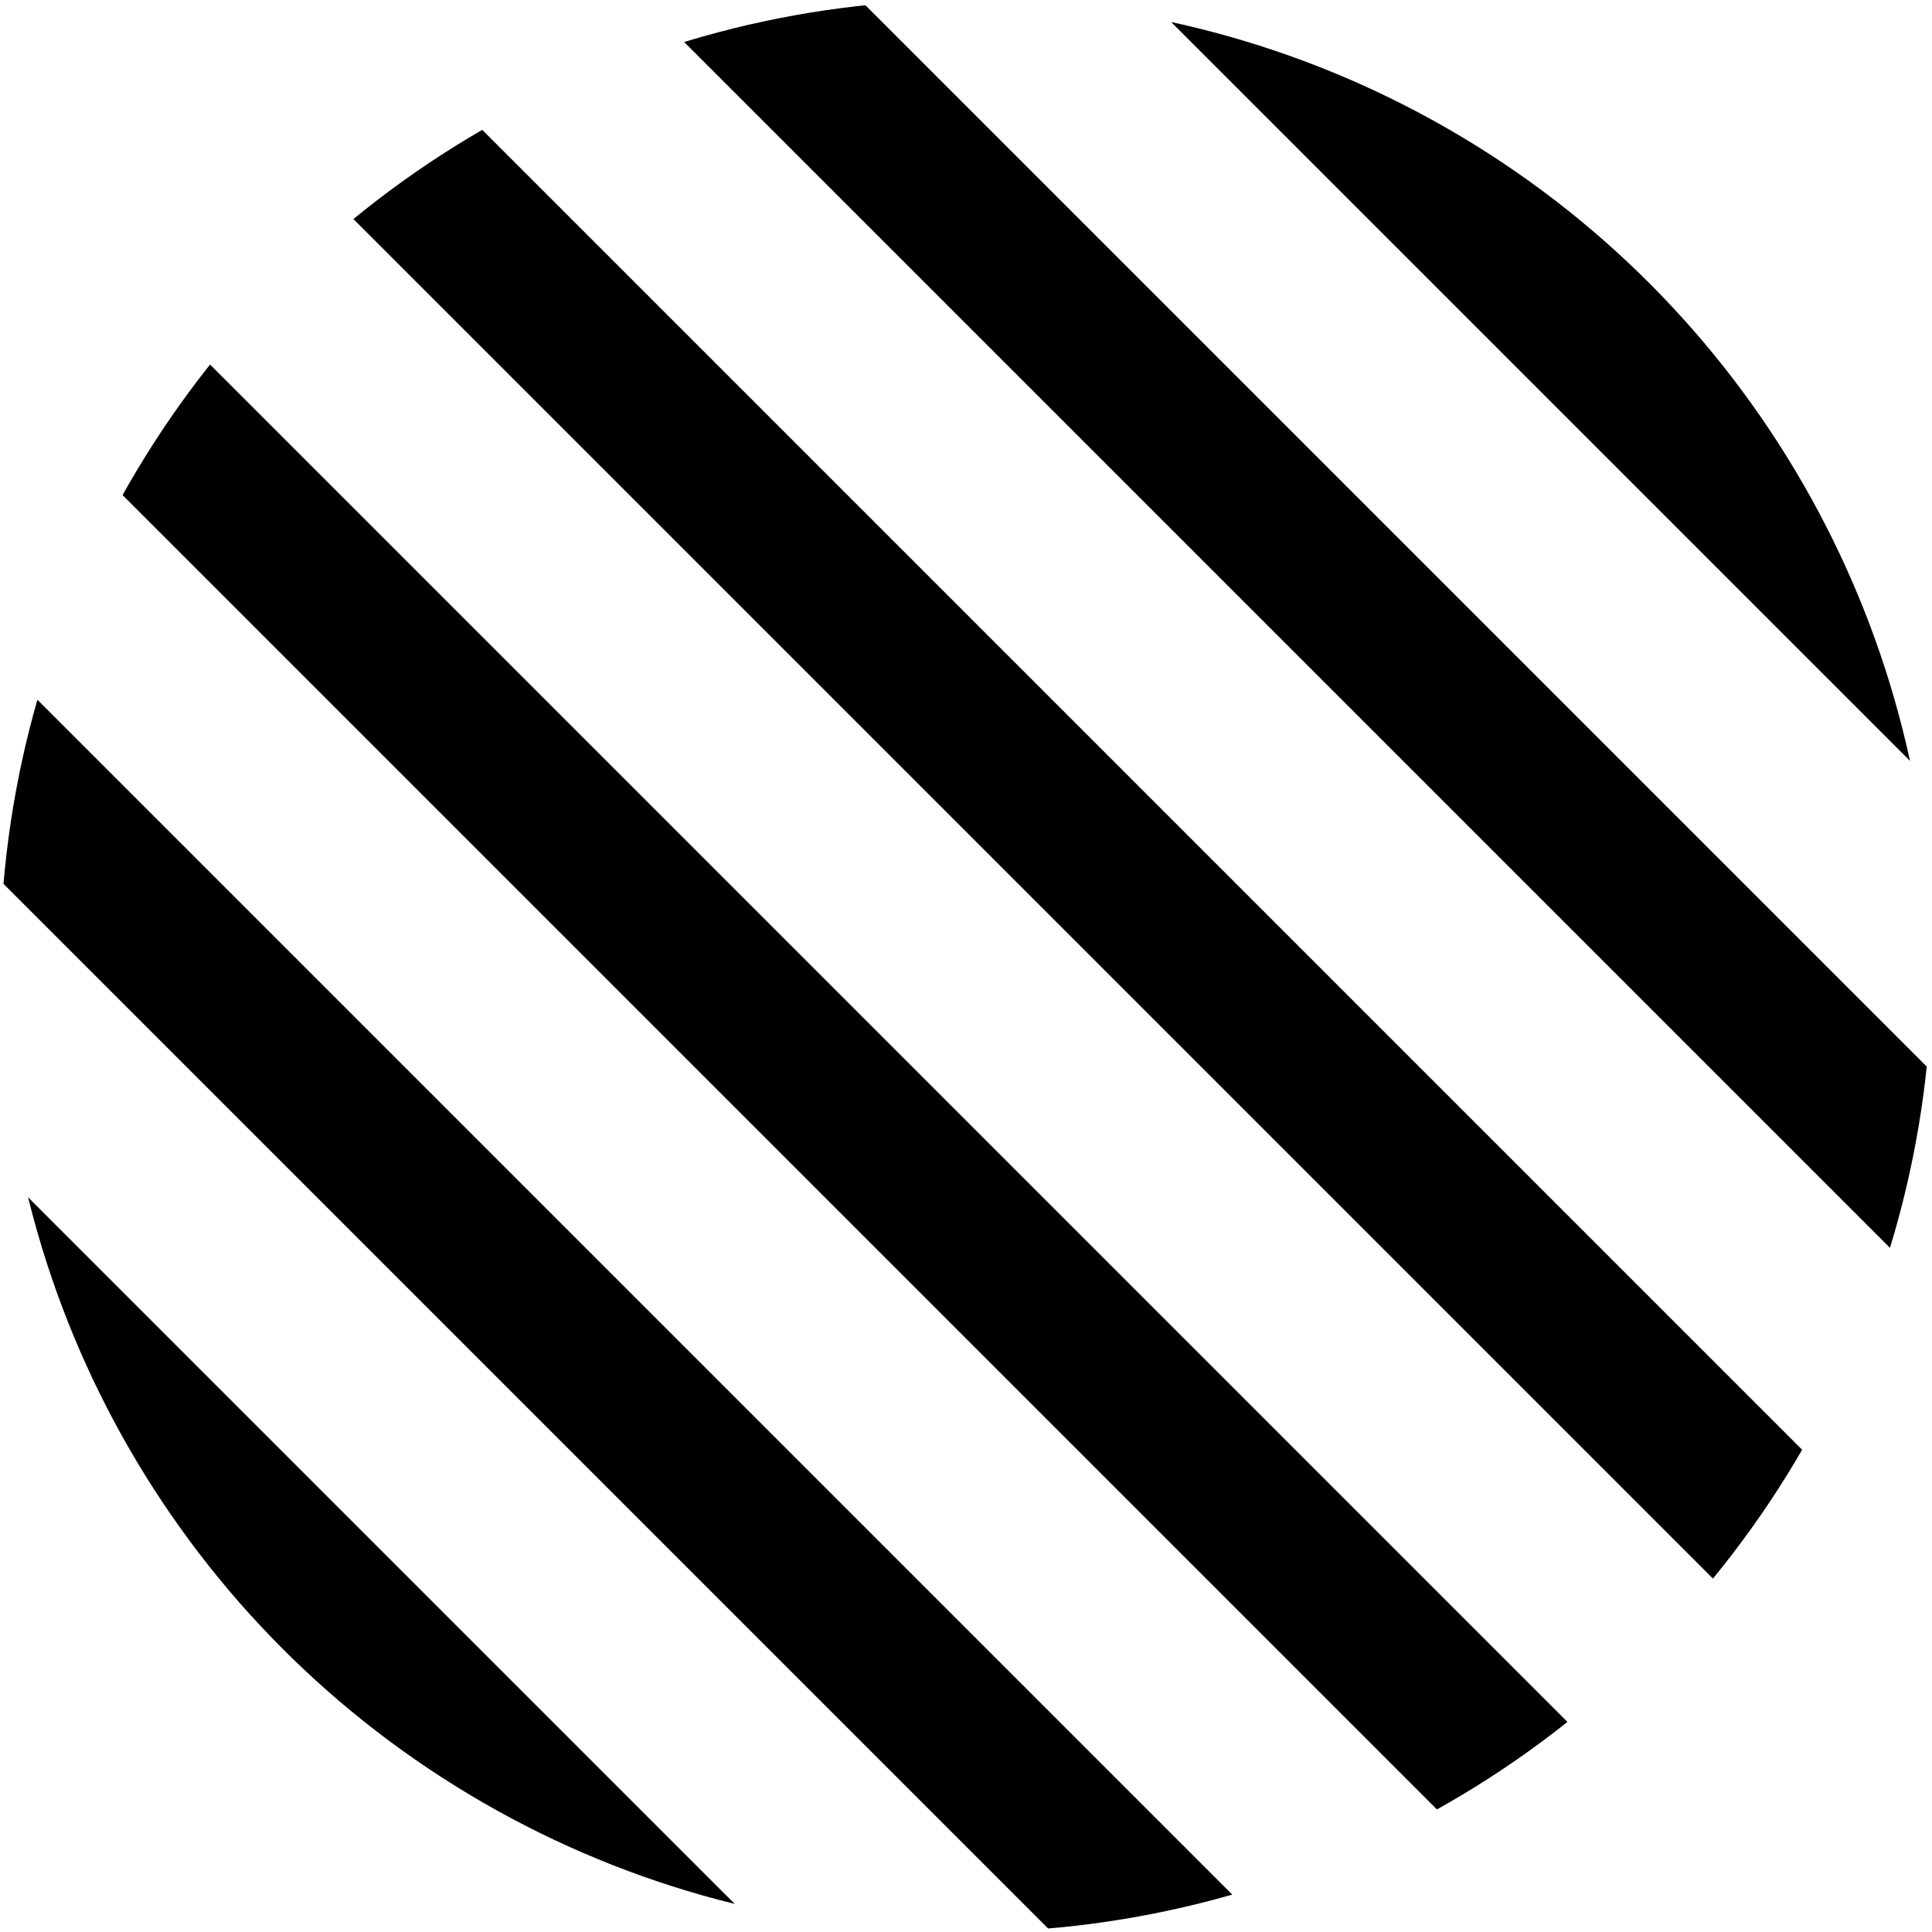 <?xml version="1.0" encoding="UTF-8"?>
<svg xmlns="http://www.w3.org/2000/svg" version="1.1" xmlns:xlink="http://www.w3.org/1999/xlink" viewBox="0 0 50 50">
  <!-- Generator: Adobe Illustrator 29.3.1, SVG Export Plug-In . SVG Version: 2.1.0 Build 151)  -->
  <defs>
    <style>
      .st0 {
        fill: none;
      }

      .st1 {
        display: none;
      }

      .st2 {
        clip-path: url(#clippath);
      }
    </style>
    <clipPath id="clippath">
      <circle class="st0" cx="25" cy="25" r="25"/>
    </clipPath>
  </defs>
  <g id="_Слой_2" data-name="Слой_2" class="st1">
    <rect width="50" height="50"/>
  </g>
  <g id="_Слой_1" data-name="Слой_1">
    <g class="st2">
      <rect x="5.14" y="3.21" width="3.99" height="74.03" transform="translate(-26.35 16.82) rotate(-45)"/>
      <rect x="25.27" y="-16.05" width="3.99" height="74.03" transform="translate(-6.84 25.42) rotate(-45)"/>
      <rect x="11.7" y="-3.36" width="3.99" height="74.03" transform="translate(-19.79 19.54) rotate(-45)"/>
      <rect x="18.71" y="-9.49" width="3.99" height="74.03" transform="translate(-13.4 22.7) rotate(-45)"/>
      <rect x="31.84" y="-22.62" width="3.99" height="74.03" transform="translate(-.27 28.14) rotate(-45)"/>
      <rect x="38.65" y="-28.93" width="3.99" height="74.03" transform="translate(6.19 31.11) rotate(-45)"/>
    </g>
  </g>
</svg>